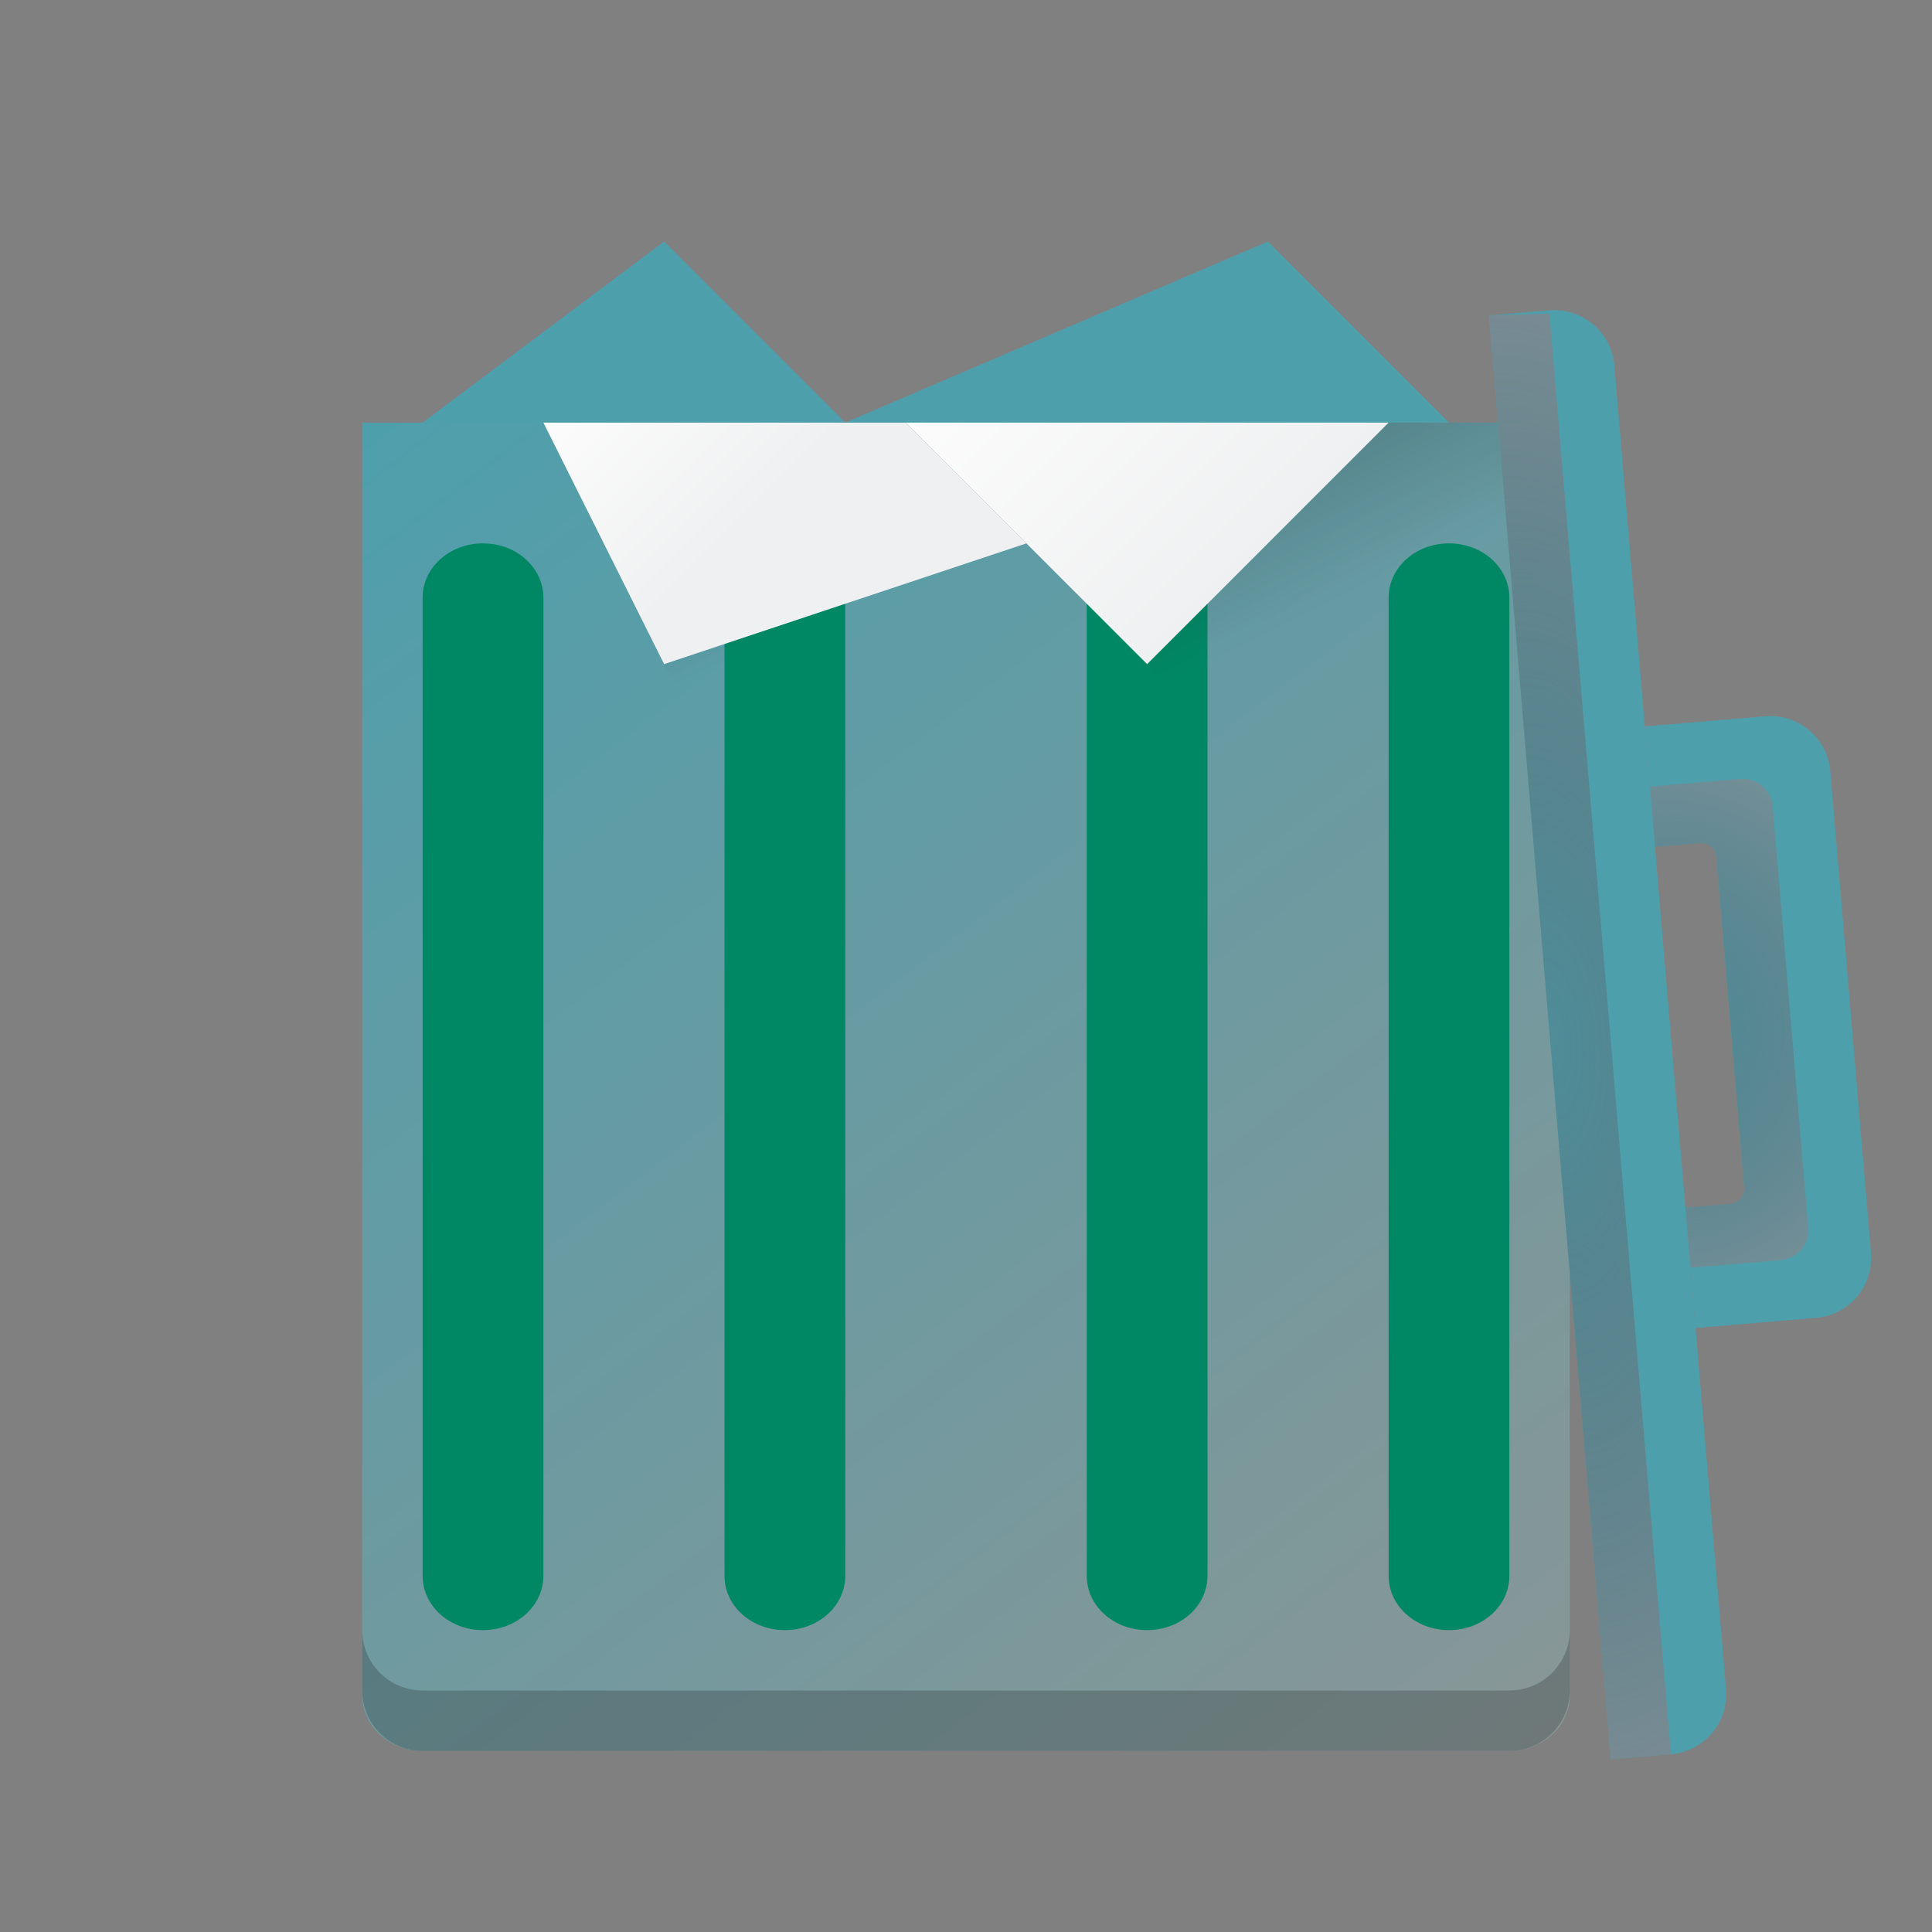 <?xml version="1.0" encoding="UTF-8" standalone="no"?>
<svg
   xmlns:dc="http://purl.org/dc/elements/1.1/"
   xmlns:cc="http://creativecommons.org/ns#"
   xmlns:rdf="http://www.w3.org/1999/02/22-rdf-syntax-ns#"
   xmlns:svg="http://www.w3.org/2000/svg"
   xmlns="http://www.w3.org/2000/svg"
   xmlns:xlink="http://www.w3.org/1999/xlink"
   xmlns:sodipodi="http://sodipodi.sourceforge.net/DTD/sodipodi-0.dtd"
   xmlns:inkscape="http://www.inkscape.org/namespaces/inkscape"
   inkscape:version="1.0 (4035a4fb49, 2020-05-01)"
   sodipodi:docname="user-trash-full.svg"
   id="svg91"
   viewBox="0 0 32 32"
   version="1.1">
  <rect x="0" y="0" width="32" height="32" fill="#808080" stroke="none"/>
  <sodipodi:namedview
     inkscape:document-rotation="0"
     inkscape:current-layer="svg91"
     inkscape:window-maximized="1"
     inkscape:window-y="0"
     inkscape:window-x="0"
     inkscape:cy="16"
     inkscape:cx="16"
     inkscape:zoom="8.8090278"
     showgrid="false"
     id="namedview93"
     inkscape:window-height="1017"
     inkscape:window-width="1920"
     inkscape:pageshadow="2"
     inkscape:pageopacity="0"
     guidetolerance="10"
     gridtolerance="10"
     objecttolerance="10"
     borderopacity="1"
     bordercolor="#666666"
     pagecolor="#ffffff" />
  <defs
     id="defs36">
    <linearGradient
       gradientUnits="userSpaceOnUse"
       gradientTransform="translate(-384.571,-515.798)"
       y2="522.798"
       y1="517.798"
       x2="399.571"
       x1="394.571"
       id="u">
      <stop
         id="stop2"
         offset="0"
         stop-color="#d4ba94" />
      <stop
         id="stop4"
         offset="1"
         stop-color="#bb9d71" />
    </linearGradient>
    <linearGradient
       gradientUnits="userSpaceOnUse"
       gradientTransform="matrix(1,0,0,0.917,-384.571,-471.315)"
       y2="545.798"
       y1="521.798"
       x2="410.571"
       x1="390.571"
       id="t">
      <stop
         style="stop-color:#4e9fac;stop-opacity:1"
         id="stop7"
         offset="0"
         stop-color="#bdc3c7" />
      <stop
         id="stop9"
         offset="1"
         stop-color="#8a9696" />
    </linearGradient>
    <linearGradient
       gradientUnits="userSpaceOnUse"
       gradientTransform="rotate(85.178,488.155,66.06)"
       y2="516.798"
       y1="520.798"
       x2="395.571"
       x1="395.571"
       id="ab">
      <stop
         id="stop12"
         offset="0"
         stop-color="#afb0b3" />
      <stop
         id="stop14"
         offset="1"
         stop-color="#bdc3c7" />
    </linearGradient>
    <radialGradient
       gradientUnits="userSpaceOnUse"
       gradientTransform="matrix(.147 1.744 -1.495 .126 38.015 -11.959)"
       r="4"
       cy="8.5"
       cx="16"
       id="n">
      <stop
         id="stop17"
         offset="0"
         stop-opacity=".25"
         stop-color="#4f575f" />
      <stop
         id="stop19"
         offset="1"
         stop-color="#9da5ab" />
    </radialGradient>
    <linearGradient
       gradientUnits="userSpaceOnUse"
       gradientTransform="rotate(85.178,488.155,66.06)"
       y2="520.798"
       y1="522.798"
       x2="412.571"
       x1="412.571"
       id="ad">
      <stop
         id="stop22"
         offset="0"
         stop-color="#9da5ab" />
      <stop
         id="stop24"
         offset="1"
         stop-color="#bdc3c7" />
    </linearGradient>
    <linearGradient
       xlink:href="#a"
       gradientUnits="userSpaceOnUse"
       gradientTransform="matrix(.667 0 0 .9 -249.047 -463.318)"
       y2="534.798"
       y1="534.798"
       x2="394.571"
       x1="391.571"
       id="z" />
    <linearGradient
       xlink:href="#a"
       gradientUnits="userSpaceOnUse"
       gradientTransform="matrix(.667 0 0 .9 -254.048 -463.318)"
       y2="534.798"
       y1="534.798"
       x2="394.571"
       x1="391.571"
       id="x" />
    <linearGradient
       xlink:href="#a"
       gradientUnits="userSpaceOnUse"
       gradientTransform="matrix(0.667,0,0,0.9,-222.848,-463.318)"
       y2="534.798"
       y1="534.798"
       x2="394.571"
       x1="391.571"
       id="w" />
    <linearGradient
       xlink:href="#a"
       gradientUnits="userSpaceOnUse"
       gradientTransform="matrix(.667 0 0 .9 -238.047 -463.318)"
       y2="534.798"
       y1="534.798"
       x2="394.571"
       x1="391.571"
       id="v" />
    <radialGradient
       gradientUnits="userSpaceOnUse"
       gradientTransform="matrix(.315 3.729 -1.495 .126 31.907 -60.565)"
       r="4"
       cy="8.5"
       cx="20.571"
       id="p">
      <stop
         id="stop31"
         offset="0"
         stop-opacity=".251"
         stop-color="#4f575f" />
      <stop
         id="stop33"
         offset="1"
         stop-color="#8a939a" />
    </radialGradient>
  </defs>
  <linearGradient
     xlink:href="#m"
     gradientUnits="userSpaceOnUse"
     gradientTransform="translate(-384.571,-514.798)"
     y2="524.298"
     y1="521.798"
     x2="396.071"
     x1="393.571"
     id="o" />
  <linearGradient
     id="m">
    <stop
       id="stop39"
       offset="0"
       stop-color="#fcfcfc" />
    <stop
       id="stop41"
       offset="1"
       stop-color="#eff0f1" />
  </linearGradient>
  <linearGradient
     xlink:href="#l"
     gradientUnits="userSpaceOnUse"
     gradientTransform="translate(-384.571,-514.798)"
     y2="523.798"
     y1="521.798"
     x2="400.571"
     x1="399.571"
     id="ac" />
  <linearGradient
     id="l">
    <stop
       id="stop45"
       offset="0"
       stop-color="#292c2f" />
    <stop
       id="stop47"
       offset="1"
       stop-opacity="0"
       stop-color="#292c2f" />
  </linearGradient>
  <linearGradient
     xlink:href="#m"
     gradientUnits="userSpaceOnUse"
     gradientTransform="matrix(-1,0,0,1,424.572,-514.798)"
     y2="525.798"
     y1="521.798"
     x2="405.571"
     x1="409.571"
     id="aa" />
  <linearGradient
     xlink:href="#l"
     gradientUnits="userSpaceOnUse"
     gradientTransform="translate(-384.571,-514.798)"
     y2="523.798"
     y1="521.798"
     x2="408.571"
     x1="407.571"
     id="y" />
  <linearGradient
     id="a">
    <stop
       id="stop52"
       offset="0"
       stop-opacity=".4"
       stop-color="#4f575f" />
    <stop
       id="stop54"
       offset=".5"
       stop-opacity=".6"
       stop-color="#4f575f" />
    <stop
       id="stop56"
       offset="1"
       stop-opacity=".4"
       stop-color="#4f575f" />
  </linearGradient>
  <path
     inkscape:connector-curvature="0"
     style="fill:#4e9fac;fill-opacity:1"
     id="path59"
     d="M 21,4 14,7 11,4 7,7 v 1 l 3,8 14,-9 z" />
  <path
     inkscape:connector-curvature="0"
     style="fill:url(#t);stroke-width:0.957"
     id="path61"
     d="M 6,7 V 28.083 C 6,28.591 6.446,29 7,29 h 18 c 0.554,0 1,-0.409 1,-0.917 V 7 Z" />
  <g
     id="g71"
     stroke-width=".949">
    <path
       inkscape:connector-curvature="0"
       style="fill:#008864;fill-opacity:1"
       id="path63"
       d="m 13,9 c 0.554,0 1,0.401 1,0.9 v 16.2 c 0,0.499 -0.446,0.9 -1,0.9 -0.554,0 -1,-0.401 -1,-0.9 V 9.9 C 12,9.401 12.446,9 13,9 Z" />
    <path
       inkscape:connector-curvature="0"
       style="fill:#008864;fill-opacity:1"
       id="path65"
       d="M 8,9 C 8.554,9 9,9.401 9,9.9 V 26.1 C 9,26.599 8.554,27 8,27 7.446,27 7,26.599 7,26.1 V 9.9 C 7,9.401 7.446,9 8,9 Z" />
    <path
       inkscape:connector-curvature="0"
       style="fill:#008864;fill-opacity:1"
       id="path67"
       d="m 19,9 c 0.554,0 1,0.401 1,0.9 v 16.2 c 0,0.499 -0.446,0.9 -1,0.9 -0.554,0 -1,-0.401 -1,-0.9 V 9.9 C 18,9.401 18.446,9 19,9 Z" />
    <path
       inkscape:connector-curvature="0"
       style="fill:#008864;fill-opacity:1"
       id="path69"
       d="m 24,9 c 0.554,0 1,0.401 1,0.9 v 16.2 c 0,0.499 -0.446,0.9 -1,0.9 -0.554,0 -1,-0.401 -1,-0.9 V 9.9 C 23,9.401 23.446,9 24,9 Z" />
  </g>
  <path
     id="path73"
     opacity=".2"
     d="m6 27v1c0 0.554 0.446 1 1 1h18c0.554 0 1-0.446 1-1v-1c0 0.554-0.446 1-1 1h-18c-0.554 0-1-0.446-1-1z" />
  <path
     id="path75"
     opacity=".2"
     fill="url(#ac)"
     d="m13 15 6-4-4-4h-6z" />
  <path
     id="path77"
     fill="url(#o)"
     d="m9 7 2 4 6-2-2-2z" />
  <path
     id="path79"
     fill="url(#aa)"
     d="m23 7-4 4-4-4z" />
  <path
     id="path81"
     opacity=".2"
     fill="url(#y)"
     d="m19 11 7 7v-11h-3z" />
  <path
     inkscape:connector-curvature="0"
     style="fill:#4e9fac;fill-opacity:1"
     id="path83"
     d="m 30.316,12.776 c -0.047,-0.552 -0.528,-0.959 -1.081,-0.912 l -1.993,0.168 0.168,1.993 0.747,-0.063 a 0.25,0.25 0 0 1 0.269,0.211 l 0.465,5.515 A 0.25,0.25 0 0 1 28.663,19.94 l -0.747,0.063 0.168,1.993 1.993,-0.168 c 0.552,-0.047 0.959,-0.528 0.912,-1.081 z" />
  <path
     id="path85"
     fill="url(#n)"
     d="m29.362 13.358c-0.023-0.276-0.264-0.479-0.54-0.456l-1.495 0.126 0.084 0.996 0.747-0.063a0.25 0.25 0 0 1 0.269 0.211l0.465 5.515a0.25 0.25 0 0 1-0.23 0.252l-0.747 0.063 0.084 0.996 1.495-0.126c0.276-0.023 0.479-0.264 0.456-0.54z" />
  <path
     inkscape:connector-curvature="0"
     style="fill:#4e9fac;fill-opacity:1"
     id="path87"
     d="M 26.739,6.053 C 26.692,5.501 26.21,5.094 25.658,5.141 l -0.996,0.084 2.018,23.915 0.996,-0.084 c 0.552,-0.047 0.959,-0.528 0.912,-1.081 z" />
  <path
     fill="url(#p)"
     stroke-width=".999"
     id="path89"
     d="m24.662 5.225 2.018 23.915 0.996-0.084-2.013-23.863z" />
</svg>
